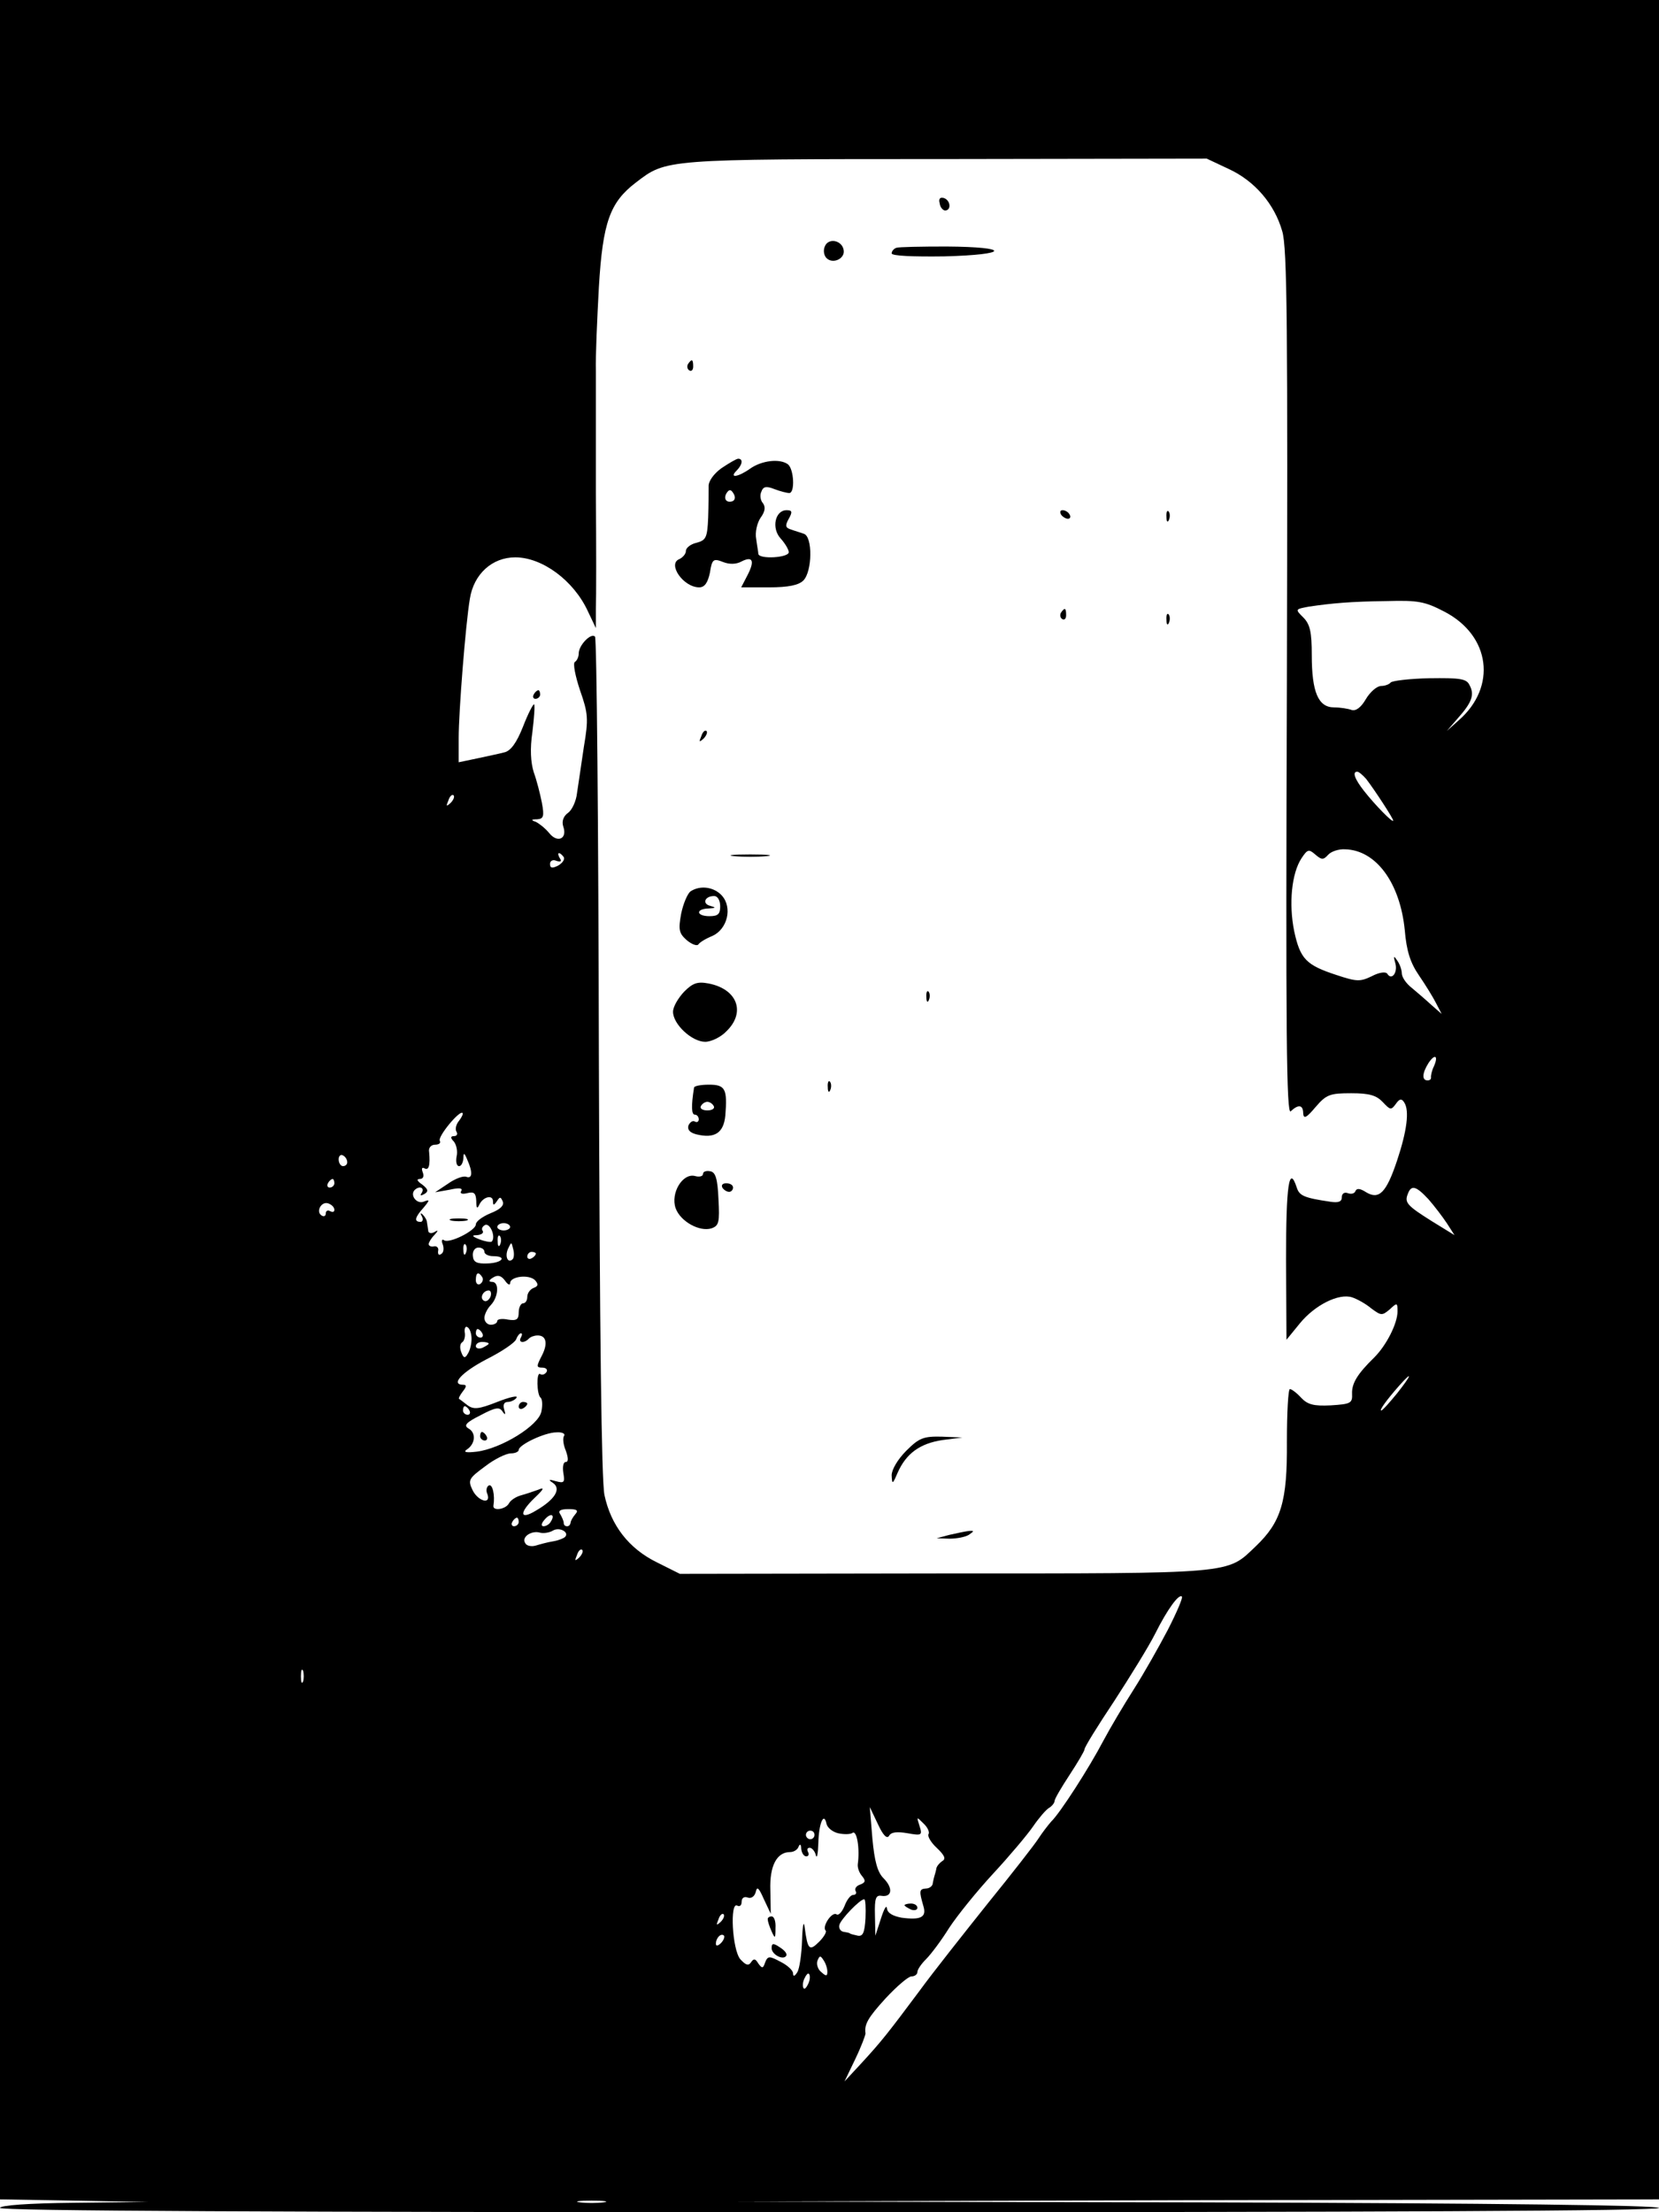 <?xml version="1.0" standalone="no"?>
<!DOCTYPE svg PUBLIC "-//W3C//DTD SVG 20010904//EN"
 "http://www.w3.org/TR/2001/REC-SVG-20010904/DTD/svg10.dtd">
<svg version="1.0" xmlns="http://www.w3.org/2000/svg"
 width="387pt" height="516pt" viewBox="0 0 387 516"
 preserveAspectRatio="xMidYMid meet">

<g transform="translate(0,516) scale(0.1,-0.1)"
fill="#000000" stroke="none">
<path d="M0 2595 l0 -2565 173 -3 172 -3 -172 -2 c-107 -1 -173 -6 -173 -12 0
-7 652 -10 1935 -10 1278 0 1935 3 1935 10 0 6 -371 11 -1077 13 l-1078 2
1078 3 1077 2 0 2565 0 2565 -1935 0 -1935 0 0 -2565z m2866 2171 c61 -28 107
-82 125 -145 12 -38 13 -230 11 -1056 -3 -820 -1 -1008 9 -997 18 17 29 15 29
-5 1 -14 8 -10 29 15 25 29 33 32 83 32 43 0 59 -5 74 -21 17 -18 19 -19 30
-4 9 13 14 13 20 3 12 -19 6 -66 -17 -135 -25 -75 -42 -92 -72 -74 -14 9 -22
10 -25 3 -2 -6 -10 -8 -18 -5 -8 3 -14 -1 -14 -10 0 -10 -8 -13 -27 -10 -61 9
-72 14 -78 33 -18 55 -25 5 -25 -167 l1 -188 31 38 c35 43 91 71 122 61 12 -4
32 -15 45 -26 23 -17 25 -17 43 -2 17 16 18 16 18 -5 0 -28 -26 -79 -54 -107
-40 -39 -53 -61 -52 -85 1 -22 -3 -24 -50 -27 -40 -2 -54 2 -69 18 -10 11 -22
20 -26 20 -4 0 -7 -55 -7 -123 1 -139 -13 -187 -73 -244 -68 -65 -45 -63 -725
-63 l-618 -1 -54 27 c-65 32 -107 86 -122 157 -7 35 -11 378 -13 1024 -1 534
-5 975 -9 978 -9 10 -38 -20 -38 -39 0 -8 -4 -17 -9 -20 -5 -3 1 -33 12 -66
19 -54 20 -67 9 -132 -6 -40 -13 -89 -16 -108 -2 -19 -12 -40 -21 -46 -11 -8
-15 -20 -11 -32 10 -29 -14 -39 -33 -15 -9 11 -23 22 -31 26 -12 4 -11 6 3 6
15 1 17 7 11 39 -4 20 -12 52 -19 71 -7 23 -9 54 -3 94 4 33 6 62 4 64 -2 2
-14 -21 -26 -52 -15 -38 -29 -57 -44 -60 -11 -3 -40 -9 -63 -14 l-43 -9 0 57
c0 61 16 264 26 324 9 58 52 97 106 97 63 0 136 -54 169 -125 l19 -40 0 45 c1
25 1 146 0 270 0 124 0 252 0 285 -1 33 3 121 7 195 9 152 26 198 86 244 72
55 63 55 722 55 l610 1 51 -24z m504 -1033 c107 -56 122 -175 33 -253 l-28
-25 26 30 c33 37 39 55 27 77 -7 15 -22 17 -94 16 -47 -1 -87 -6 -90 -10 -3
-4 -13 -8 -22 -8 -10 0 -26 -14 -36 -31 -11 -19 -23 -28 -33 -25 -8 3 -27 6
-41 6 -37 0 -52 36 -52 122 0 54 -4 72 -20 88 -19 19 -19 19 13 25 54 8 98 12
183 13 72 2 88 -1 134 -25z m-183 -390 c20 -26 63 -92 63 -97 0 -7 -42 36 -68
69 -22 28 -28 45 -16 45 4 0 13 -8 21 -17z m-2136 -56 c-10 -9 -11 -8 -5 6 3
10 9 15 12 12 3 -3 0 -11 -7 -18z m2047 -121 c7 8 25 14 40 13 72 -2 128 -78
139 -189 4 -48 13 -76 33 -105 15 -22 33 -51 40 -65 l13 -25 -24 21 c-13 12
-34 30 -46 40 -13 10 -23 25 -23 34 0 8 -5 22 -11 30 -8 12 -9 10 -4 -7 6 -22
-9 -41 -19 -24 -4 5 -19 3 -36 -6 -27 -13 -35 -13 -83 3 -70 23 -84 37 -98
102 -13 64 -6 135 17 170 14 21 17 22 32 9 15 -13 19 -13 30 -1z m-1783 -5 c3
-6 -3 -14 -13 -20 -14 -7 -19 -6 -19 4 0 7 7 11 15 7 10 -3 13 -1 8 6 -4 7 -5
12 -2 12 3 0 7 -4 11 -9z m2030 -488 c-5 -10 -7 -21 -7 -25 1 -5 -2 -8 -8 -8
-13 0 -13 16 2 40 15 23 24 18 13 -7z m-2274 -127 c-7 -8 -10 -20 -6 -26 3 -5
1 -10 -6 -10 -8 0 -9 -4 0 -13 6 -8 9 -23 6 -35 -2 -12 0 -22 6 -22 5 0 9 8
10 18 0 14 2 14 9 -3 13 -29 12 -45 -2 -40 -7 3 -26 -4 -43 -16 l-30 -20 34 6
c22 5 31 4 27 -3 -4 -6 2 -8 14 -5 16 4 20 0 21 -18 0 -17 2 -20 7 -9 9 19 32
24 32 8 0 -10 2 -10 9 0 7 11 9 11 14 -1 3 -9 -6 -18 -29 -27 -19 -8 -34 -19
-34 -26 0 -14 -61 -45 -74 -37 -5 4 -7 -1 -3 -10 3 -9 2 -19 -4 -22 -5 -4 -8
-1 -7 7 2 7 -3 12 -9 11 -7 -2 -13 1 -13 5 0 4 6 14 13 21 10 11 10 13 0 7 -7
-4 -14 -2 -14 3 -1 6 -2 15 -3 20 0 5 -5 13 -10 18 -5 5 -6 3 -2 -4 4 -7 2
-13 -3 -13 -16 0 -13 11 7 33 15 18 15 20 0 14 -16 -6 -32 15 -21 27 11 11 24
6 17 -6 -5 -7 -3 -8 6 -3 10 6 9 11 -5 22 -12 8 -14 13 -6 13 8 0 11 6 7 16
-3 8 -2 12 4 9 10 -6 14 6 11 38 -2 10 5 17 14 17 9 0 14 4 11 9 -6 9 46 72
53 65 2 -2 -2 -10 -8 -18z m-261 -97 c0 -5 -4 -9 -10 -9 -5 0 -10 7 -10 16 0
8 5 12 10 9 6 -3 10 -10 10 -16z m-30 -49 c0 -5 -5 -10 -11 -10 -5 0 -7 5 -4
10 3 6 8 10 11 10 2 0 4 -4 4 -10z m2552 -37 c14 -16 33 -41 43 -56 l18 -28
-52 32 c-59 37 -65 44 -57 64 8 22 19 19 48 -12z m-2552 -25 c0 -5 -4 -6 -10
-3 -5 3 -10 1 -10 -5 0 -6 -4 -9 -10 -5 -14 9 0 34 16 28 8 -3 14 -9 14 -15z
m367 -74 c-2 -2 -15 0 -28 5 -18 7 -20 10 -6 10 10 1 16 5 13 10 -4 5 0 11 6
14 12 4 25 -29 15 -39z m43 34 c0 -4 -7 -8 -15 -8 -8 0 -15 4 -15 8 0 5 7 9
15 9 8 0 15 -4 15 -9z m-23 -40 c-3 -8 -6 -5 -6 6 -1 11 2 17 5 13 3 -3 4 -12
1 -19z m-80 -20 c-3 -8 -6 -5 -6 6 -1 11 2 17 5 13 3 -3 4 -12 1 -19z m109
-15 c-11 -11 -19 6 -11 24 8 17 8 17 12 0 3 -10 2 -21 -1 -24z m-66 17 c0 -5
9 -10 20 -10 34 0 22 -16 -13 -17 -25 -1 -33 3 -34 18 -1 11 5 19 13 19 8 0
14 -4 14 -10z m120 -4 c0 -3 -4 -8 -10 -11 -5 -3 -10 -1 -10 4 0 6 5 11 10 11
6 0 10 -2 10 -4z m-125 -55 c3 -5 1 -12 -5 -16 -5 -3 -10 1 -10 9 0 18 6 21
15 7z m65 -14 c0 16 44 21 58 7 8 -9 8 -14 -3 -18 -8 -3 -15 -12 -15 -21 0 -8
-4 -15 -10 -15 -5 0 -10 -10 -10 -21 0 -17 -5 -20 -25 -17 -14 3 -25 1 -25 -3
0 -5 -7 -9 -15 -9 -8 0 -15 7 -15 16 0 8 7 22 15 30 18 19 20 54 3 54 -9 0 -8
4 2 10 11 7 19 5 28 -7 6 -9 12 -12 12 -6z m-46 -32 c-4 -8 -10 -12 -15 -9
-11 6 -2 24 11 24 5 0 7 -7 4 -15z m-44 -98 c0 -12 -4 -28 -9 -35 -6 -11 -10
-10 -15 4 -4 10 -3 20 2 23 5 3 8 14 6 24 -1 9 2 15 7 11 5 -3 9 -15 9 -27z
m25 13 c3 -5 1 -10 -4 -10 -6 0 -11 5 -11 10 0 6 2 10 4 10 3 0 8 -4 11 -10z
m90 -10 c-7 -12 8 -14 19 -2 4 4 13 7 19 7 21 1 26 -18 11 -47 -13 -25 -13
-28 1 -28 9 0 13 -5 10 -10 -4 -6 -10 -8 -15 -5 -9 6 -8 -48 1 -55 4 -3 5 -17
2 -32 -6 -33 -94 -87 -151 -94 -25 -3 -32 -1 -23 5 20 13 22 39 4 49 -12 7 -6
14 28 31 34 18 44 20 51 9 7 -10 8 -8 4 5 -3 11 0 17 9 17 7 0 17 5 20 10 4 6
-17 1 -45 -10 -43 -17 -55 -18 -69 -8 -9 7 -18 14 -20 15 -2 1 2 9 9 18 8 10
9 15 1 15 -31 0 -4 29 53 59 36 18 67 39 70 47 3 8 8 14 11 14 4 0 3 -4 0 -10z
m-75 -14 c0 -2 -7 -6 -15 -10 -8 -3 -15 -1 -15 4 0 6 7 10 15 10 8 0 15 -2 15
-4z m2119 -116 c-18 -22 -34 -40 -37 -40 -5 0 12 24 42 58 33 37 29 25 -5 -18z
m-2164 -40 c3 -5 1 -10 -4 -10 -6 0 -11 5 -11 10 0 6 2 10 4 10 3 0 8 -4 11
-10z m221 -59 c-4 -5 -2 -21 4 -35 6 -17 6 -26 0 -26 -6 0 -8 -11 -6 -25 4
-23 2 -25 -17 -20 -17 5 -19 4 -7 -4 20 -14 4 -39 -39 -64 -39 -24 -41 -6 -3
30 21 20 23 25 7 18 -11 -4 -29 -10 -40 -13 -11 -3 -24 -11 -28 -19 -8 -14
-38 -18 -36 -5 4 24 -2 52 -11 47 -5 -3 -7 -12 -3 -20 9 -26 -23 -16 -35 10
-11 23 -8 27 30 55 22 17 49 30 60 30 10 0 18 4 18 8 0 12 61 41 88 41 13 1
21 -3 18 -8z m26 -183 c-6 -7 -11 -16 -11 -20 -1 -5 -4 -8 -8 -8 -5 0 -8 3 -8
8 0 4 -4 13 -8 20 -6 8 0 12 19 12 20 0 24 -3 16 -12z m-57 -17 c-3 -6 -11
-11 -17 -11 -6 0 -6 6 2 15 14 17 26 13 15 -4z m-75 -1 c0 -5 -5 -10 -11 -10
-5 0 -7 5 -4 10 3 6 8 10 11 10 2 0 4 -4 4 -10z m108 -35 c-3 -3 -15 -8 -27
-10 -13 -2 -31 -7 -41 -10 -10 -3 -22 -1 -25 6 -9 14 15 30 35 24 8 -2 22 0
30 5 15 9 39 -4 28 -15z m33 -48 c-10 -9 -11 -8 -5 6 3 10 9 15 12 12 3 -3 0
-11 -7 -18z m1373 -169 c-21 -40 -56 -102 -79 -138 -23 -36 -55 -90 -71 -120
-33 -63 -101 -169 -122 -189 -7 -8 -21 -26 -30 -40 -9 -14 -62 -82 -118 -151
-55 -69 -128 -161 -160 -205 -71 -95 -87 -116 -136 -169 l-38 -41 25 52 c14
29 24 56 24 60 -3 21 5 36 47 82 26 28 53 51 60 51 8 0 14 5 14 10 0 6 9 19
20 30 12 12 36 44 54 73 19 29 65 86 103 127 38 41 80 91 93 110 13 19 30 39
37 43 7 4 13 12 13 16 0 5 16 32 35 61 19 29 35 56 35 60 0 5 31 55 69 112 37
57 81 128 96 158 28 56 55 93 62 86 3 -2 -12 -37 -33 -78z m-2017 -120 c-3 -7
-5 -2 -5 12 0 14 2 19 5 13 2 -7 2 -19 0 -25z m1367 -360 c5 9 19 10 43 6 33
-6 35 -5 28 17 -7 22 -7 22 9 6 10 -9 15 -21 12 -25 -3 -5 6 -20 19 -32 19
-18 22 -26 13 -31 -7 -5 -14 -13 -14 -19 -1 -5 -3 -12 -4 -15 -1 -3 -3 -11 -4
-17 0 -7 -8 -13 -16 -13 -16 -1 -16 -6 -6 -41 8 -26 -6 -33 -51 -27 -21 4 -33
11 -34 22 -1 9 -7 -2 -14 -24 l-13 -40 -1 48 c-1 39 2 47 15 45 25 -4 28 18 5
41 -14 14 -21 39 -26 93 l-6 73 19 -40 c12 -26 21 -35 26 -27z m-119 6 c13 -3
29 -3 34 1 10 6 17 -37 12 -73 -1 -8 3 -20 10 -28 9 -11 8 -15 -5 -20 -9 -3
-13 -10 -10 -15 3 -5 0 -9 -6 -9 -6 0 -15 -12 -20 -26 -6 -14 -14 -23 -19 -19
-11 6 -34 -29 -25 -38 3 -3 -4 -15 -15 -26 -23 -23 -27 -19 -34 34 -2 17 -5 3
-6 -30 -1 -33 -6 -67 -11 -75 -6 -10 -10 -11 -10 -3 0 7 -13 19 -29 27 -26 14
-30 14 -36 -1 -5 -15 -7 -15 -16 -3 -7 12 -11 12 -17 3 -6 -9 -12 -7 -25 7
-19 22 -25 136 -7 125 6 -3 10 1 10 9 0 9 6 13 14 10 8 -3 16 2 19 13 3 14 7
10 19 -17 l16 -34 -1 55 c-2 57 15 89 46 89 9 0 18 6 20 13 3 7 6 5 6 -5 1
-10 6 -18 12 -18 5 0 7 5 4 10 -3 6 -2 10 4 10 5 0 12 -8 14 -17 3 -10 5 3 6
28 1 46 13 74 19 45 2 -9 14 -19 27 -22z m-55 -4 c0 -5 -4 -10 -10 -10 -5 0
-10 5 -10 10 0 6 5 10 10 10 6 0 10 -4 10 -10z m119 -194 c-2 -34 -6 -43 -18
-41 -9 2 -17 4 -18 5 -2 2 -9 3 -15 4 -7 1 -12 8 -10 16 3 13 48 60 58 60 3 0
4 -20 3 -44z m-338 -9 c-10 -9 -11 -8 -5 6 3 10 9 15 12 12 3 -3 0 -11 -7 -18z
m1 -49 c-7 -7 -12 -8 -12 -2 0 14 12 26 19 19 2 -3 -1 -11 -7 -17z m248 -67
c0 -11 -3 -11 -14 -1 -8 6 -12 18 -9 27 5 12 7 12 14 1 5 -7 9 -19 9 -27z
m-44 -27 c-4 -9 -9 -15 -11 -12 -3 3 -3 13 1 22 4 9 9 15 11 12 3 -3 3 -13 -1
-22z m-478 -511 c-16 -2 -40 -2 -55 0 -16 2 -3 4 27 4 30 0 43 -2 28 -4z"/>
<path d="M2192 4686 c1 -10 8 -17 13 -17 15 1 12 24 -3 29 -9 3 -13 -2 -10
-12z"/>
<path d="M1924 4585 c-4 -9 -2 -21 4 -27 15 -15 44 -1 40 19 -4 23 -36 29 -44
8z"/>
<path d="M2091 4582 c-6 -2 -11 -8 -11 -13 0 -6 50 -8 123 -7 152 4 156 22 5
23 -59 0 -112 -1 -117 -3z"/>
<path d="M1605 4311 c-3 -5 -2 -12 3 -15 5 -3 9 1 9 9 0 17 -3 19 -12 6z"/>
<path d="M1683 4068 c-18 -13 -31 -31 -30 -43 0 -11 0 -44 -1 -72 -2 -47 -5
-53 -27 -59 -14 -3 -25 -12 -25 -19 0 -7 -7 -15 -15 -19 -29 -11 9 -66 46 -66
13 0 20 11 25 34 5 32 8 34 31 25 15 -6 31 -5 42 1 27 14 32 2 15 -31 l-15
-29 65 0 c45 0 69 5 80 16 21 21 22 103 1 109 -8 3 -22 7 -30 10 -13 4 -14 9
-5 25 9 16 8 20 -5 20 -27 0 -36 -42 -14 -66 10 -11 19 -26 19 -32 0 -13 -69
-17 -71 -4 0 4 -3 19 -5 35 -3 15 2 37 10 49 11 15 12 25 6 34 -6 6 -8 19 -4
27 4 12 11 14 31 6 13 -5 29 -9 34 -9 14 0 11 56 -3 67 -19 14 -61 9 -88 -10
-28 -20 -50 -23 -32 -5 14 14 16 28 4 28 -4 0 -21 -10 -39 -22z m26 -77 c-15
-5 -22 6 -14 19 6 9 10 9 16 -1 5 -8 4 -15 -2 -18z"/>
<path d="M2475 3960 c3 -5 11 -10 16 -10 6 0 7 5 4 10 -3 6 -11 10 -16 10 -6
0 -7 -4 -4 -10z"/>
<path d="M2721 3954 c0 -11 3 -14 6 -6 3 7 2 16 -1 19 -3 4 -6 -2 -5 -13z"/>
<path d="M2475 3731 c-3 -5 -2 -12 3 -15 5 -3 9 1 9 9 0 17 -3 19 -12 6z"/>
<path d="M2721 3714 c0 -11 3 -14 6 -6 3 7 2 16 -1 19 -3 4 -6 -2 -5 -13z"/>
<path d="M1245 3540 c-3 -5 -1 -10 4 -10 6 0 11 5 11 10 0 6 -2 10 -4 10 -3 0
-8 -4 -11 -10z"/>
<path d="M1636 3443 c-6 -14 -5 -15 5 -6 7 7 10 15 7 18 -3 3 -9 -2 -12 -12z"/>
<path d="M1713 3163 c20 -2 54 -2 75 0 20 2 3 4 -38 4 -41 0 -58 -2 -37 -4z"/>
<path d="M1611 3081 c-7 -5 -17 -28 -22 -52 -7 -38 -5 -46 13 -62 12 -10 24
-14 27 -10 3 5 18 14 33 20 35 16 47 66 22 94 -18 20 -50 25 -73 10z m69 -35
c0 -18 -5 -23 -25 -23 -31 0 -33 17 -2 18 17 1 18 2 4 6 -20 5 -13 23 9 23 8
0 14 -10 14 -24z"/>
<path d="M1596 2847 c-14 -15 -26 -35 -26 -47 0 -29 44 -70 75 -70 14 0 37 11
50 25 45 44 25 98 -42 111 -26 5 -37 1 -57 -19z"/>
<path d="M2161 2834 c0 -11 3 -14 6 -6 3 7 2 16 -1 19 -3 4 -6 -2 -5 -13z"/>
<path d="M1931 2624 c0 -11 3 -14 6 -6 3 7 2 16 -1 19 -3 4 -6 -2 -5 -13z"/>
<path d="M1619 2623 c-7 -44 -6 -63 2 -63 5 0 9 -5 9 -11 0 -5 -4 -8 -9 -5 -5
3 -11 -1 -15 -9 -3 -10 3 -17 19 -21 42 -10 63 3 67 44 5 62 0 72 -38 72 -19
0 -35 -3 -35 -7z m46 -43 c3 -5 -3 -10 -15 -10 -12 0 -18 5 -15 10 3 6 10 10
15 10 5 0 12 -4 15 -10z"/>
<path d="M1640 2422 c0 -6 -9 -8 -19 -5 -29 7 -57 -40 -45 -75 11 -31 56 -56
84 -47 17 6 19 14 16 68 -2 48 -7 63 -19 65 -10 2 -17 -1 -17 -6z"/>
<path d="M1685 2390 c3 -5 10 -10 16 -10 5 0 9 5 9 10 0 6 -7 10 -16 10 -8 0
-12 -4 -9 -10z"/>
<path d="M2114 1776 c-20 -20 -34 -44 -34 -57 1 -22 2 -22 14 6 20 45 52 68
104 76 l47 6 -48 2 c-43 1 -53 -3 -83 -33z"/>
<path d="M2215 1580 l-30 -8 30 -1 c17 0 37 4 45 9 13 9 13 10 0 9 -8 -1 -28
-5 -45 -9z"/>
<path d="M1053 2313 c9 -2 25 -2 35 0 9 3 1 5 -18 5 -19 0 -27 -2 -17 -5z"/>
<path d="M1210 1879 c0 -5 5 -7 10 -4 6 3 10 8 10 11 0 2 -4 4 -10 4 -5 0 -10
-5 -10 -11z"/>
<path d="M1120 1810 c0 -5 5 -10 11 -10 5 0 7 5 4 10 -3 6 -8 10 -11 10 -2 0
-4 -4 -4 -10z"/>
<path d="M2110 716 c0 -2 7 -6 15 -10 8 -3 15 -1 15 4 0 6 -7 10 -15 10 -8 0
-15 -2 -15 -4z"/>
<path d="M1791 683 c0 -5 4 -17 9 -28 8 -18 9 -17 9 8 1 15 -3 27 -9 27 -5 0
-10 -3 -9 -7z"/>
<path d="M1800 616 c0 -15 27 -29 34 -18 3 5 -4 13 -15 20 -15 10 -19 10 -19
-2z"/>
</g>
</svg>
